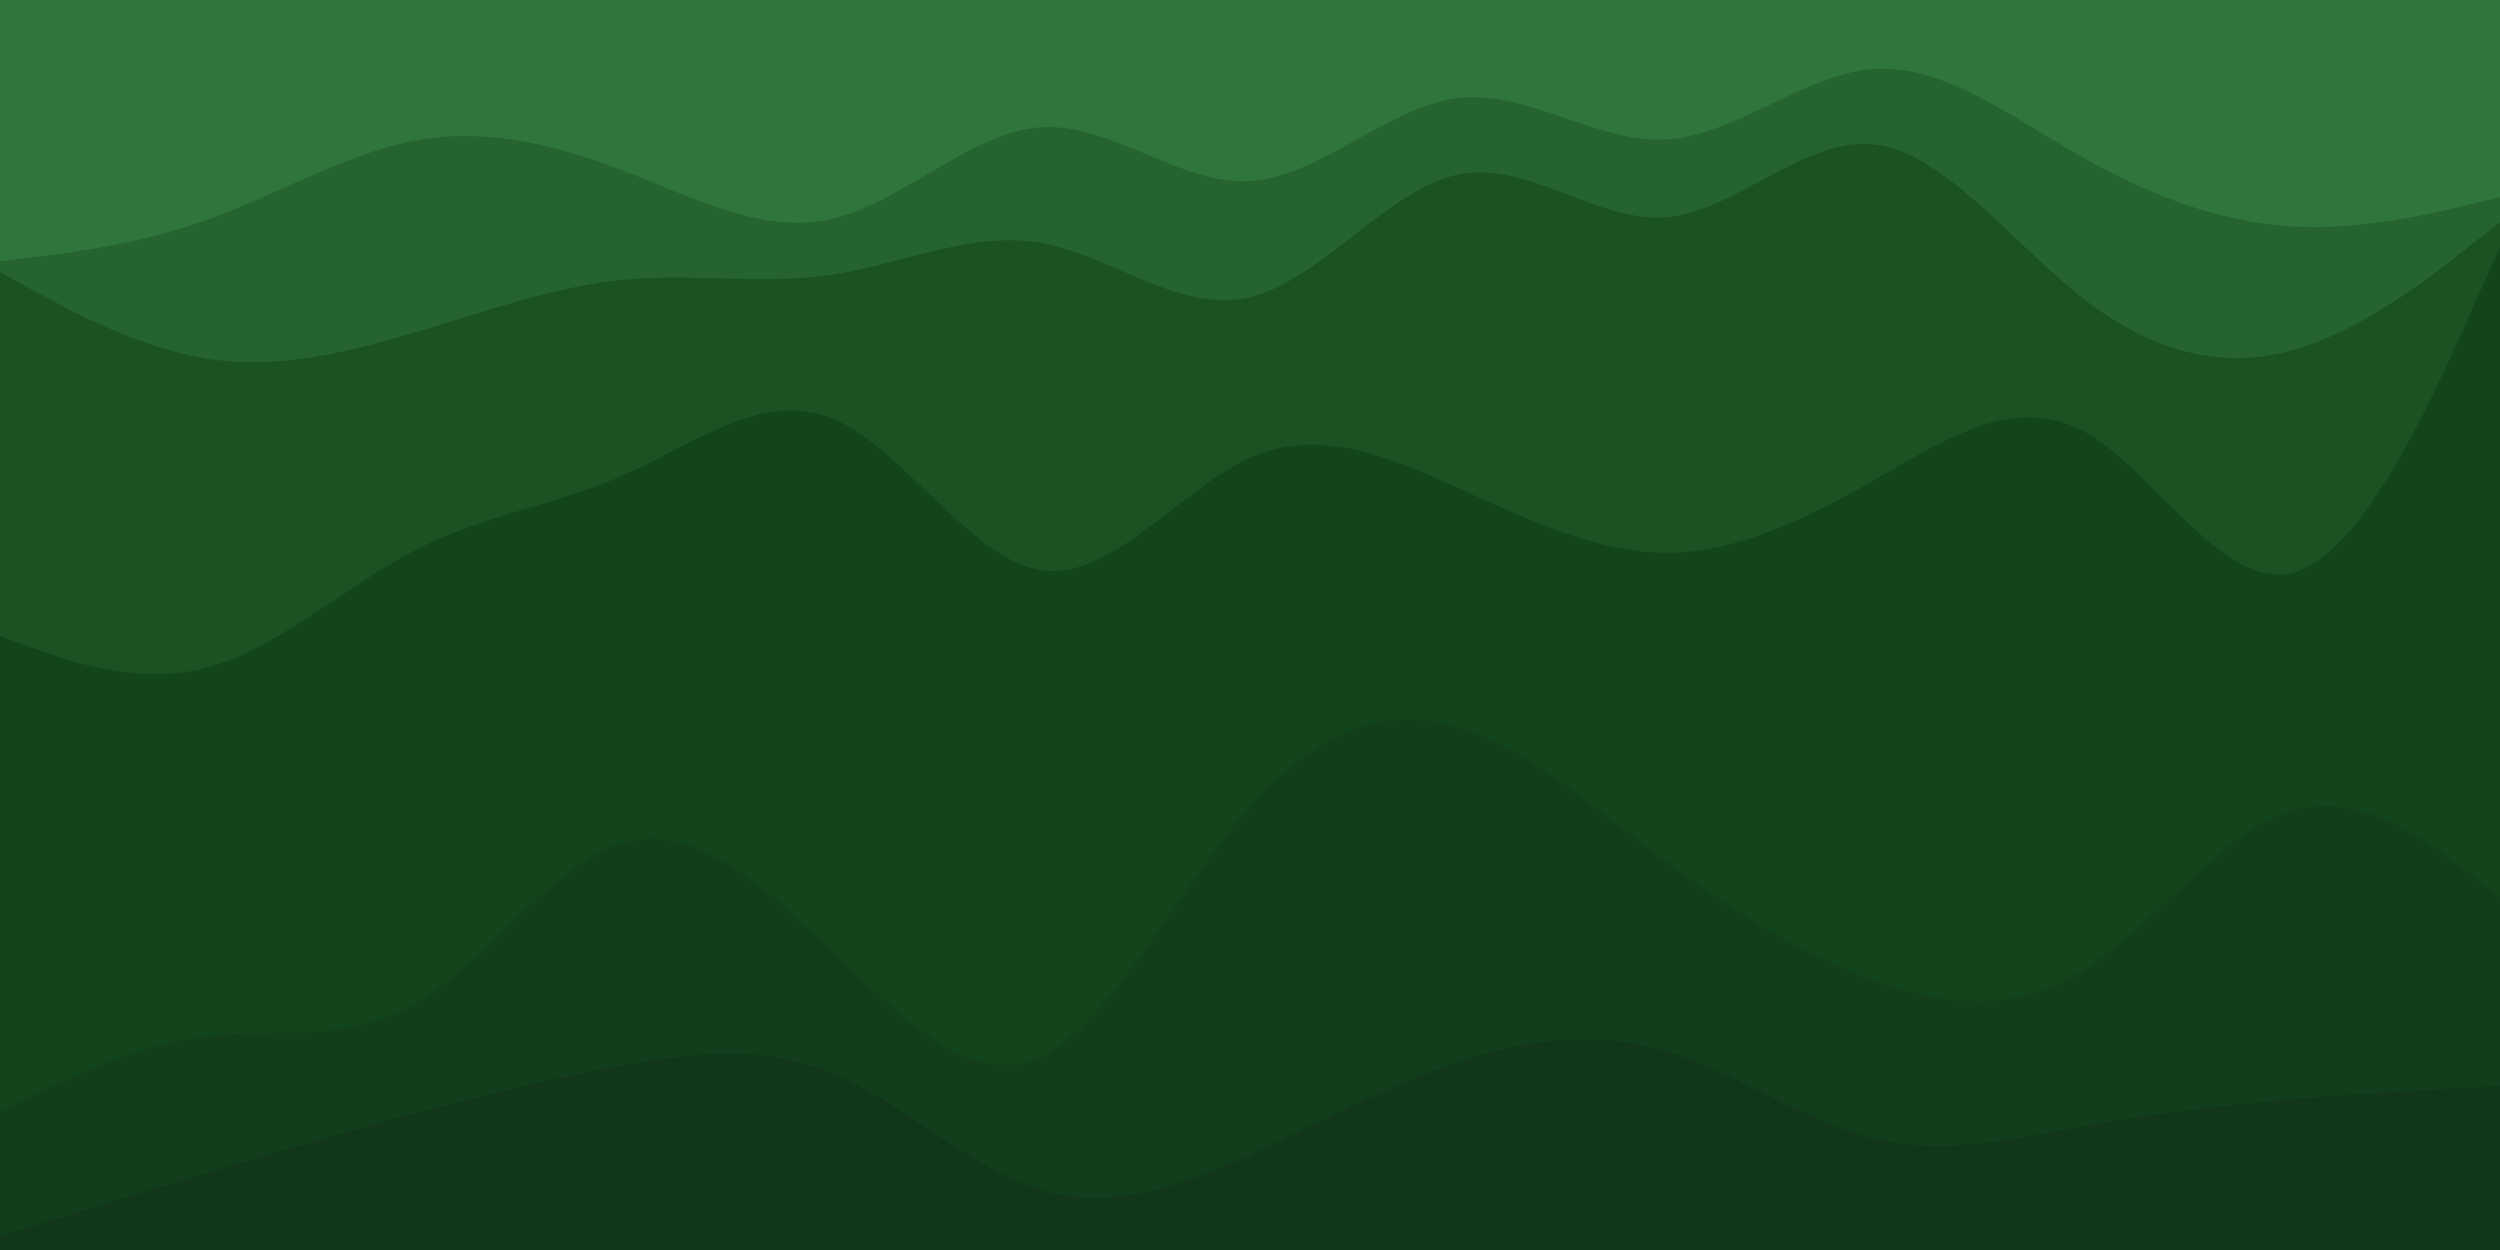 <svg id="visual" viewBox="0 0 900 450" width="900" height="450" xmlns="http://www.w3.org/2000/svg" xmlns:xlink="http://www.w3.org/1999/xlink" version="1.1"><path d="M0 96L12.5 94.5C25 93 50 90 75 81C100 72 125 57 150 52.5C175 48 200 54 225 63.7C250 73.3 275 86.7 300 80.7C325 74.7 350 49.3 375 47.8C400 46.3 425 68.7 450 67.2C475 65.7 500 40.3 525 37.3C550 34.3 575 53.7 600 52.2C625 50.7 650 28.3 675 26.8C700 25.3 725 44.7 750 58.8C775 73 800 82 825 83.5C850 85 875 79 887.5 76L900 73L900 0L887.5 0C875 0 850 0 825 0C800 0 775 0 750 0C725 0 700 0 675 0C650 0 625 0 600 0C575 0 550 0 525 0C500 0 475 0 450 0C425 0 400 0 375 0C350 0 325 0 300 0C275 0 250 0 225 0C200 0 175 0 150 0C125 0 100 0 75 0C50 0 25 0 12.5 0L0 0Z" fill="#30753c"></path><path d="M0 100L12.5 106.8C25 113.7 50 127.3 75 131.2C100 135 125 129 150 121.5C175 114 200 105 225 102.7C250 100.3 275 104.7 300 100.8C325 97 350 85 375 89.5C400 94 425 115 450 109C475 103 500 70 525 64.8C550 59.7 575 82.3 600 80.2C625 78 650 51 675 54C700 57 725 90 750 109.5C775 129 800 135 825 128.2C850 121.3 875 101.7 887.5 91.8L900 82L900 71L887.5 74C875 77 850 83 825 81.5C800 80 775 71 750 56.8C725 42.7 700 23.3 675 24.8C650 26.3 625 48.7 600 50.2C575 51.7 550 32.3 525 35.3C500 38.3 475 63.7 450 65.2C425 66.7 400 44.3 375 45.8C350 47.3 325 72.7 300 78.7C275 84.7 250 71.3 225 61.7C200 52 175 46 150 50.5C125 55 100 70 75 79C50 88 25 91 12.5 92.5L0 94Z" fill="#256330"></path><path d="M0 231L12.5 235.5C25 240 50 249 75 242.2C100 235.3 125 212.7 150 199.8C175 187 200 184 225 172.8C250 161.7 275 142.3 300 152.8C325 163.3 350 203.7 375 207.3C400 211 425 178 450 166.8C475 155.7 500 166.3 525 177.7C550 189 575 201 600 201C625 201 650 189 675 174.7C700 160.3 725 143.7 750 157.2C775 170.7 800 214.3 825 208.3C850 202.3 875 146.7 887.5 118.8L900 91L900 80L887.5 89.8C875 99.7 850 119.3 825 126.2C800 133 775 127 750 107.5C725 88 700 55 675 52C650 49 625 76 600 78.2C575 80.3 550 57.7 525 62.8C500 68 475 101 450 107C425 113 400 92 375 87.5C350 83 325 95 300 98.8C275 102.7 250 98.3 225 100.7C200 103 175 112 150 119.5C125 127 100 133 75 129.2C50 125.3 25 111.7 12.5 104.8L0 98Z" fill="#1a5224"></path><path d="M0 402L12.5 396C25 390 50 378 75 375C100 372 125 378 150 363C175 348 200 312 225 305.2C250 298.3 275 320.7 300 344.7C325 368.7 350 394.3 375 382.3C400 370.3 425 320.7 450 292.2C475 263.7 500 256.3 525 263.8C550 271.3 575 293.7 600 312.3C625 331 650 346 675 355C700 364 725 367 750 351.3C775 335.7 800 301.3 825 293.8C850 286.3 875 305.7 887.5 315.3L900 325L900 89L887.5 116.8C875 144.7 850 200.3 825 206.3C800 212.3 775 168.7 750 155.2C725 141.7 700 158.3 675 172.7C650 187 625 199 600 199C575 199 550 187 525 175.7C500 164.3 475 153.7 450 164.8C425 176 400 209 375 205.3C350 201.7 325 161.3 300 150.8C275 140.3 250 159.7 225 170.8C200 182 175 185 150 197.8C125 210.7 100 233.3 75 240.2C50 247 25 238 12.5 233.5L0 229Z" fill="#13451d"></path><path d="M0 447L12.5 443.2C25 439.3 50 431.7 75 424.2C100 416.7 125 409.3 150 402.7C175 396 200 390 225 385.5C250 381 275 378 300 388.5C325 399 350 423 375 430.5C400 438 425 429 450 417.7C475 406.3 500 392.7 525 384.3C550 376 575 373 600 380.5C625 388 650 406 675 412C700 418 725 412 750 407.5C775 403 800 400 825 397.8C850 395.7 875 394.3 887.5 393.7L900 393L900 323L887.5 313.3C875 303.7 850 284.3 825 291.8C800 299.3 775 333.7 750 349.3C725 365 700 362 675 353C650 344 625 329 600 310.3C575 291.7 550 269.3 525 261.8C500 254.3 475 261.7 450 290.2C425 318.7 400 368.3 375 380.3C350 392.3 325 366.7 300 342.7C275 318.7 250 296.3 225 303.2C200 310 175 346 150 361C125 376 100 370 75 373C50 376 25 388 12.5 394L0 400Z" fill="#123e1b"></path><path d="M0 451L12.5 451C25 451 50 451 75 451C100 451 125 451 150 451C175 451 200 451 225 451C250 451 275 451 300 451C325 451 350 451 375 451C400 451 425 451 450 451C475 451 500 451 525 451C550 451 575 451 600 451C625 451 650 451 675 451C700 451 725 451 750 451C775 451 800 451 825 451C850 451 875 451 887.5 451L900 451L900 391L887.5 391.7C875 392.3 850 393.7 825 395.8C800 398 775 401 750 405.5C725 410 700 416 675 410C650 404 625 386 600 378.5C575 371 550 374 525 382.3C500 390.7 475 404.3 450 415.7C425 427 400 436 375 428.5C350 421 325 397 300 386.5C275 376 250 379 225 383.5C200 388 175 394 150 400.7C125 407.3 100 414.7 75 422.2C50 429.7 25 437.3 12.5 441.2L0 445Z" fill="#113619"></path></svg>